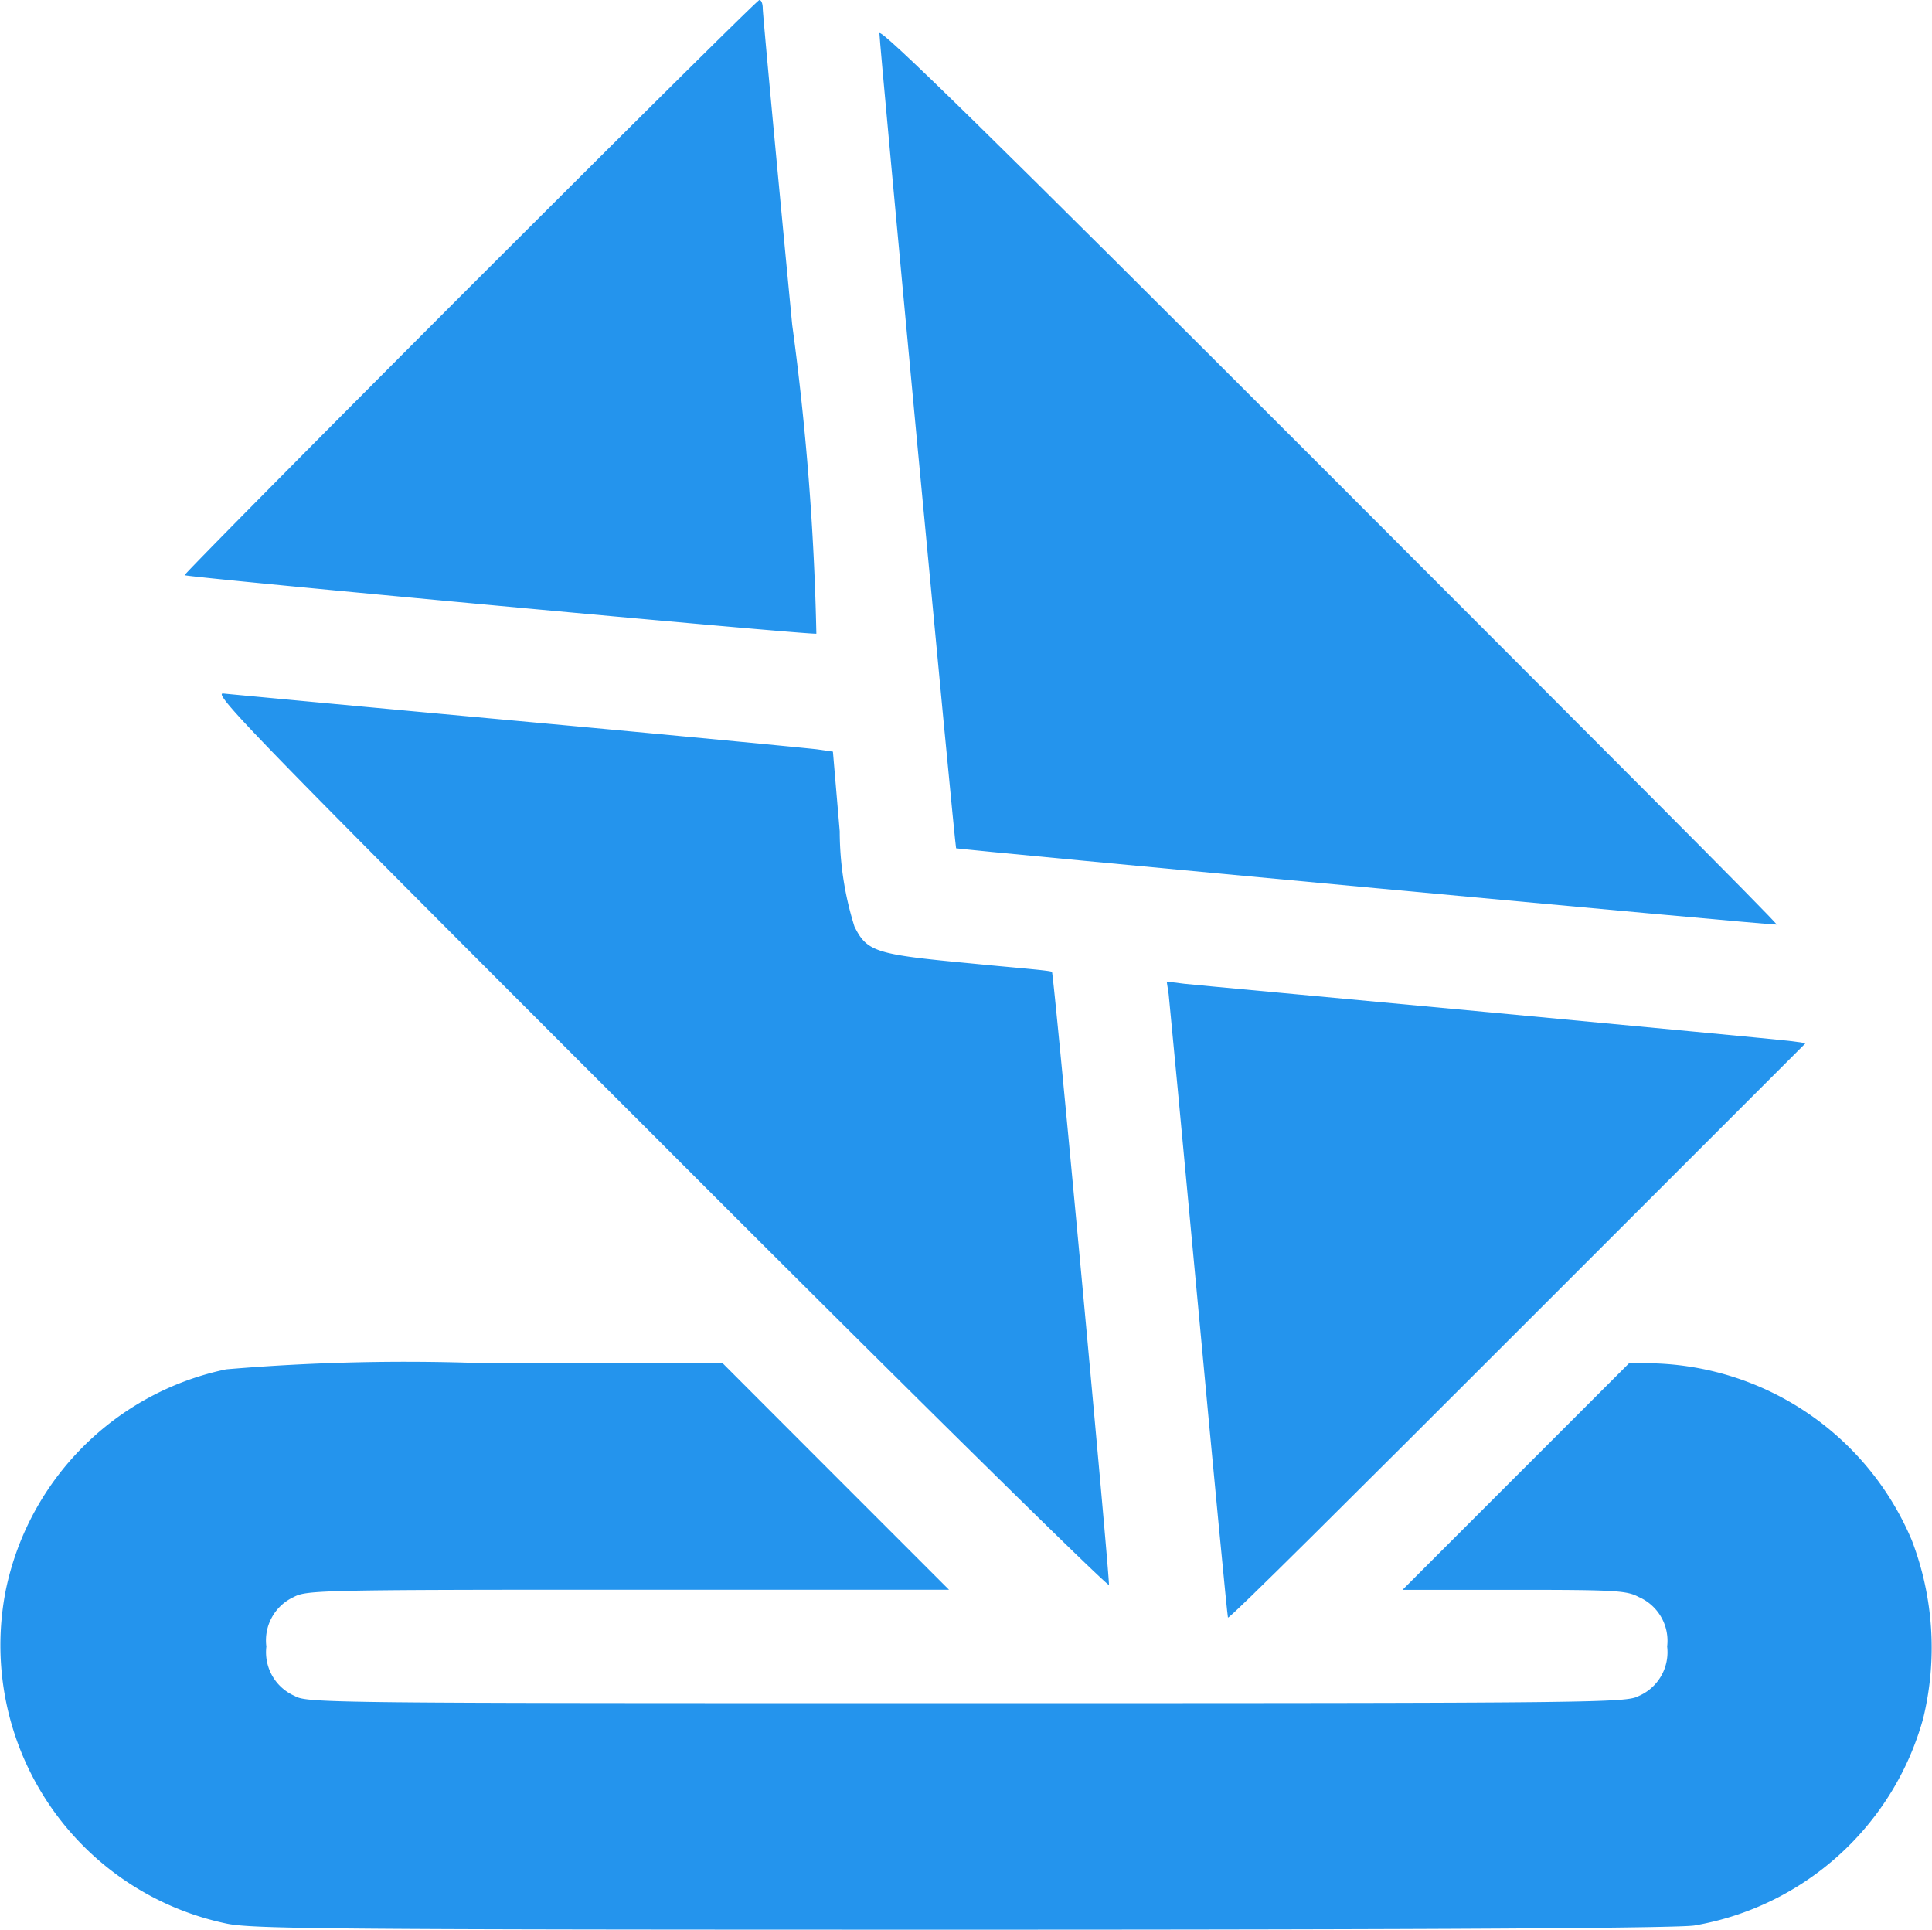 <svg xmlns="http://www.w3.org/2000/svg" width="19.025" height="19" viewBox="0 0 19.025 19"><defs><style>.a{fill:#2494ed;}</style></defs><g transform="translate(-0.106 511)"><path class="a" d="M51.806-508.174c-1.55,1.551-2.815,2.83-2.807,2.837.026.022,6.161.591,6.221.576a26.69,26.69,0,0,0-.238-3.041c-.16-1.666-.29-3.068-.29-3.116s-.015-.082-.033-.082S53.361-509.728,51.806-508.174Z" transform="translate(-47.075 0)"/><path class="a" d="M233-502.27c0,.112.744,8.013.755,8.024s8.065.762,8.08.751-1.978-2-4.41-4.436C234.049-501.307,233-502.334,233-502.27Z" transform="translate(-224.234 -8.402)"/><path class="a" d="M63.128-322.9c2.428,2.432,4.421,4.395,4.428,4.369.011-.052-.543-6.02-.561-6.035s-.372-.041-.822-.086c-.911-.086-1-.112-1.123-.361a3.143,3.143,0,0,1-.145-.937l-.067-.785-.152-.022c-.086-.011-1.405-.138-2.941-.279s-2.844-.264-2.911-.271C58.722-327.316,59.19-326.836,63.128-322.9Z" transform="translate(-56.53 -176.865)"/><path class="a" d="M309.119-250.977c.007.067.141,1.469.294,3.116s.283,3,.29,3.023,1.286-1.253,2.848-2.815l2.841-2.841-.164-.022c-.089-.011-1.428-.138-2.971-.283s-2.885-.268-2.982-.279l-.175-.022Z" transform="translate(-297.505 -250.236)"/><path class="a" d="M2.333-149.941a2.8,2.8,0,0,0-2.171,2.179,2.8,2.8,0,0,0,2.179,3.279c.257.052,1.026.059,7.25.059,4.659,0,7.042-.015,7.2-.041a2.835,2.835,0,0,0,2.253-2.038,2.951,2.951,0,0,0-.112-1.755A2.845,2.845,0,0,0,16.381-150h-.234l-1.115,1.115-1.115,1.115h1.1c1,0,1.108.007,1.227.071a.47.47,0,0,1,.279.487.47.47,0,0,1-.279.487c-.123.067-.372.071-6.618.071s-6.5,0-6.618-.071a.47.47,0,0,1-.279-.487A.47.47,0,0,1,3-147.7c.123-.067.286-.071,3.291-.071h3.16l-1.115-1.115L7.223-150,4.9-150A20.956,20.956,0,0,0,2.333-149.941Z" transform="translate(0 -347.577)"/></g></svg>